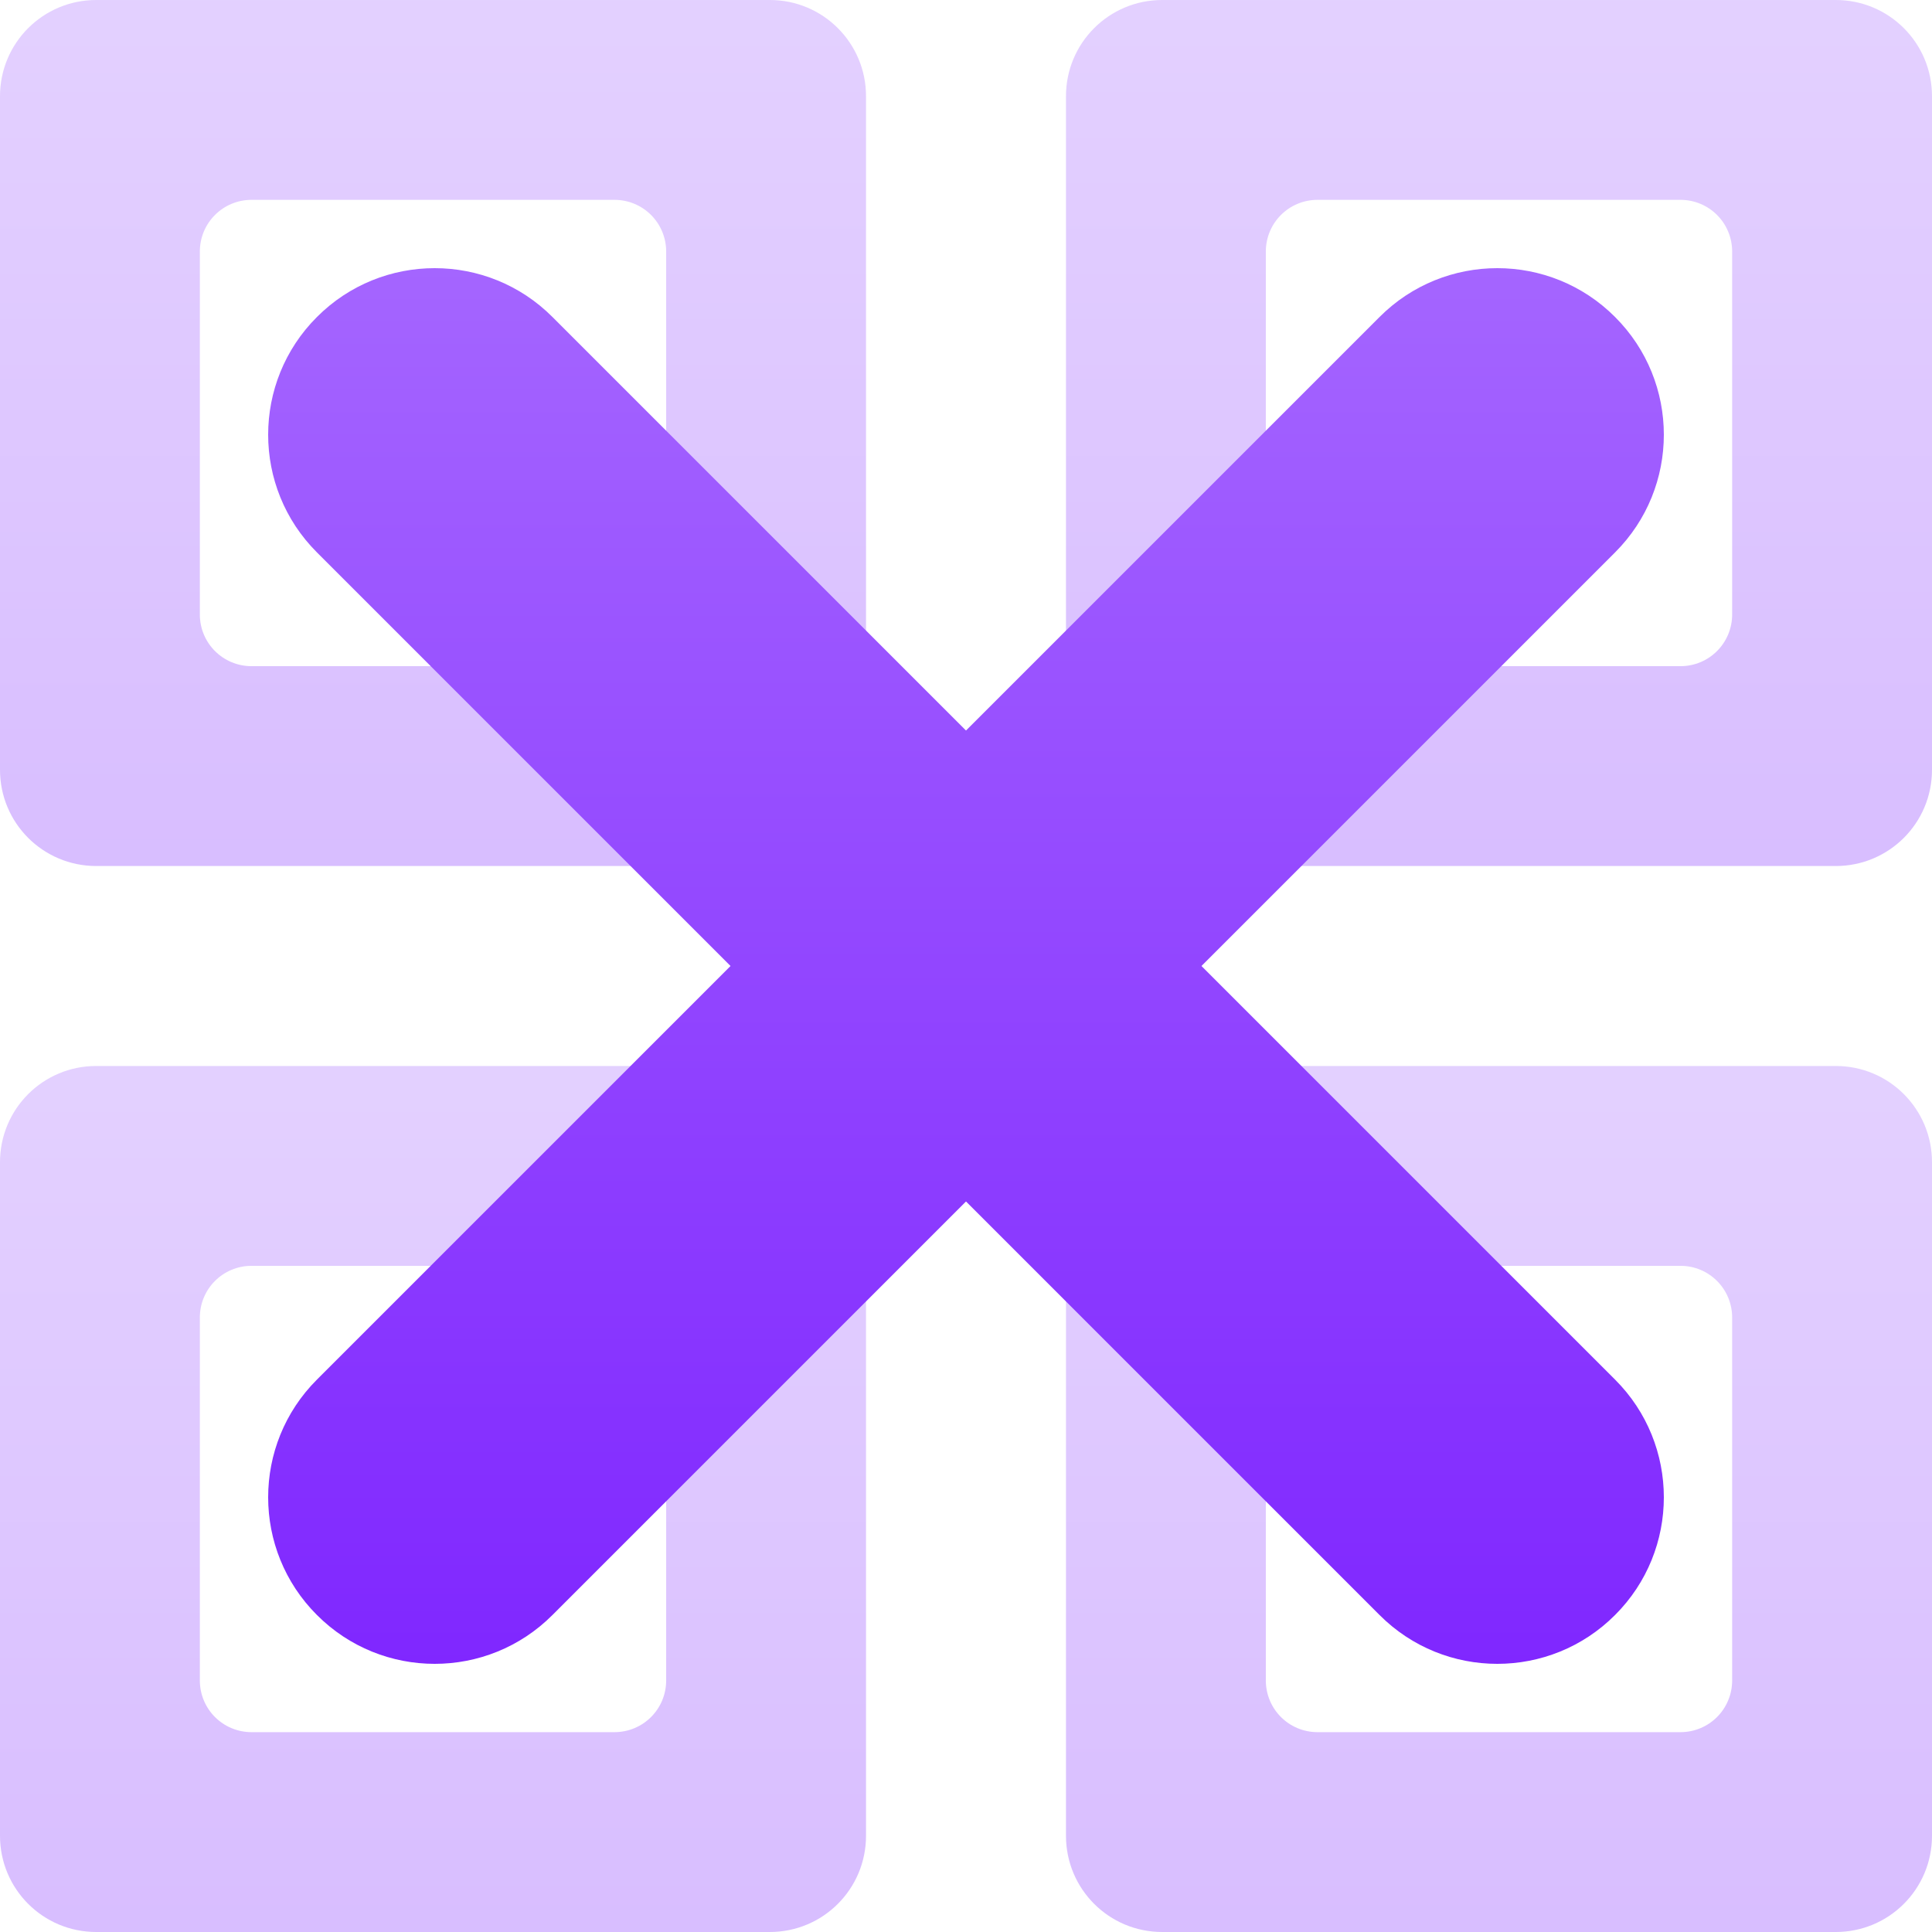 <svg xmlns="http://www.w3.org/2000/svg" width="16" height="16" version="1.1">
 <defs>
   <style id="current-color-scheme" type="text/css">
   .ColorScheme-Text { color: #d3dae3; } .ColorScheme-Highlight { color:#5294e2; }
  </style>
  <linearGradient id="arrongin" x1="0%" x2="0%" y1="0%" y2="100%">
   <stop offset="0%" style="stop-color:#dd9b44; stop-opacity:1"/>
   <stop offset="100%" style="stop-color:#ad6c16; stop-opacity:1"/>
  </linearGradient>
  <linearGradient id="aurora" x1="0%" x2="0%" y1="0%" y2="100%">
   <stop offset="0%" style="stop-color:#09D4DF; stop-opacity:1"/>
   <stop offset="100%" style="stop-color:#9269F4; stop-opacity:1"/>
  </linearGradient>
  <linearGradient id="cyberneon" x1="0%" x2="0%" y1="0%" y2="100%">
    <stop offset="0" style="stop-color:#0abdc6; stop-opacity:1"/>
    <stop offset="1" style="stop-color:#ea00d9; stop-opacity:1"/>
  </linearGradient>
  <linearGradient id="fitdance" x1="0%" x2="0%" y1="0%" y2="100%">
   <stop offset="0%" style="stop-color:#1AD6AB; stop-opacity:1"/>
   <stop offset="100%" style="stop-color:#329DB6; stop-opacity:1"/>
  </linearGradient>
  <linearGradient id="oomox" x1="0%" x2="0%" y1="0%" y2="100%">
   <stop offset="0%" style="stop-color:#a566ff; stop-opacity:1"/>
   <stop offset="100%" style="stop-color:#7f26ff; stop-opacity:1"/>
  </linearGradient>
  <linearGradient id="rainblue" x1="0%" x2="0%" y1="0%" y2="100%">
   <stop offset="0%" style="stop-color:#00F260; stop-opacity:1"/>
   <stop offset="100%" style="stop-color:#0575E6; stop-opacity:1"/>
  </linearGradient>
  <linearGradient id="sunrise" x1="0%" x2="0%" y1="0%" y2="100%">
   <stop offset="0%" style="stop-color: #FF8501; stop-opacity:1"/>
   <stop offset="100%" style="stop-color: #FFCB01; stop-opacity:1"/>
  </linearGradient>
  <linearGradient id="telinkrin" x1="0%" x2="0%" y1="0%" y2="100%">
   <stop offset="0%" style="stop-color: #b2ced6; stop-opacity:1"/>
   <stop offset="100%" style="stop-color: #6da5b7; stop-opacity:1"/>
  </linearGradient>
  <linearGradient id="60spsycho" x1="0%" x2="0%" y1="0%" y2="100%">
   <stop offset="0%" style="stop-color: #df5940; stop-opacity:1"/>
   <stop offset="25%" style="stop-color: #d8d15f; stop-opacity:1"/>
   <stop offset="50%" style="stop-color: #e9882a; stop-opacity:1"/>
   <stop offset="100%" style="stop-color: #279362; stop-opacity:1"/>
  </linearGradient>
  <linearGradient id="90ssummer" x1="0%" x2="0%" y1="0%" y2="100%">
   <stop offset="0%" style="stop-color: #f618c7; stop-opacity:1"/>
   <stop offset="20%" style="stop-color: #94ffab; stop-opacity:1"/>
   <stop offset="50%" style="stop-color: #fbfd54; stop-opacity:1"/>
   <stop offset="100%" style="stop-color: #0f83ae; stop-opacity:1"/>
  </linearGradient>
 </defs>
 <path fill="url(#oomox)" class="ColorScheme-Text" opacity=".3" d="M0.797 0C0.356 0 0 0.356 0 0.797V6.375C0 6.816 0.356 7.172 0.797 7.172H6.375C6.816 7.172 7.172 6.816 7.172 6.375V0.797C7.172 0.356 6.816 0 6.375 0H0.797ZM2.084 1.655H5.088C5.326 1.655 5.517 1.846 5.517 2.084V5.088C5.517 5.326 5.326 5.517 5.088 5.517H2.084C1.846 5.517 1.655 5.326 1.655 5.088V2.084C1.655 1.846 1.846 1.655 2.084 1.655Z"/>
 <path fill="url(#oomox)" class="ColorScheme-Text" opacity=".3" d="M9.625 0C9.184 0 8.828 0.356 8.828 0.797V6.375C8.828 6.816 9.184 7.172 9.625 7.172H15.203C15.644 7.172 16 6.816 16 6.375V0.797C16 0.356 15.644 0 15.203 0H9.625ZM10.912 1.655H13.916C14.154 1.655 14.345 1.846 14.345 2.084V5.088C14.345 5.326 14.154 5.517 13.916 5.517H10.912C10.674 5.517 10.483 5.326 10.483 5.088V2.084C10.483 1.846 10.674 1.655 10.912 1.655Z"/>
 <path fill="url(#oomox)" class="ColorScheme-Text" opacity=".3" d="M0.797 8.828C0.356 8.828 0 9.184 0 9.625V15.203C0 15.644 0.356 16 0.797 16H6.375C6.816 16 7.172 15.644 7.172 15.203V9.625C7.172 9.184 6.816 8.828 6.375 8.828H0.797ZM2.084 10.483H5.088C5.326 10.483 5.517 10.674 5.517 10.912V13.916C5.517 14.154 5.326 14.345 5.088 14.345H2.084C1.846 14.345 1.655 14.154 1.655 13.916V10.912C1.655 10.674 1.846 10.483 2.084 10.483Z"/>
 <path fill="url(#oomox)" class="ColorScheme-Text" opacity=".3" d="M9.625 8.828C9.184 8.828 8.828 9.184 8.828 9.625V15.203C8.828 15.644 9.184 16 9.625 16H15.203C15.644 16 16 15.644 16 15.203V9.625C16 9.184 15.644 8.828 15.203 8.828H9.625ZM10.912 10.483H13.916C14.154 10.483 14.345 10.674 14.345 10.912V13.916C14.345 14.154 14.154 14.345 13.916 14.345H10.912C10.674 14.345 10.483 14.154 10.483 13.916V10.912C10.483 10.674 10.674 10.483 10.912 10.483Z"/>
 <path fill="url(#oomox)" class="ColorScheme-Text" fill-rule="evenodd" d="M13.375 2.625C13.914 3.163 13.914 4.037 13.375 4.575L4.575 13.375C4.037 13.914 3.163 13.914 2.625 13.375C2.086 12.837 2.086 11.963 2.625 11.425L11.425 2.625C11.963 2.086 12.837 2.086 13.375 2.625Z" clip-rule="evenodd"/>
 <path fill="url(#oomox)" class="ColorScheme-Text" fill-rule="evenodd" d="M2.625 2.625C3.163 2.086 4.037 2.086 4.575 2.625L13.375 11.425C13.914 11.963 13.914 12.837 13.375 13.375C12.837 13.914 11.963 13.914 11.425 13.375L2.625 4.575C2.086 4.037 2.086 3.163 2.625 2.625Z" clip-rule="evenodd"/>
</svg>
